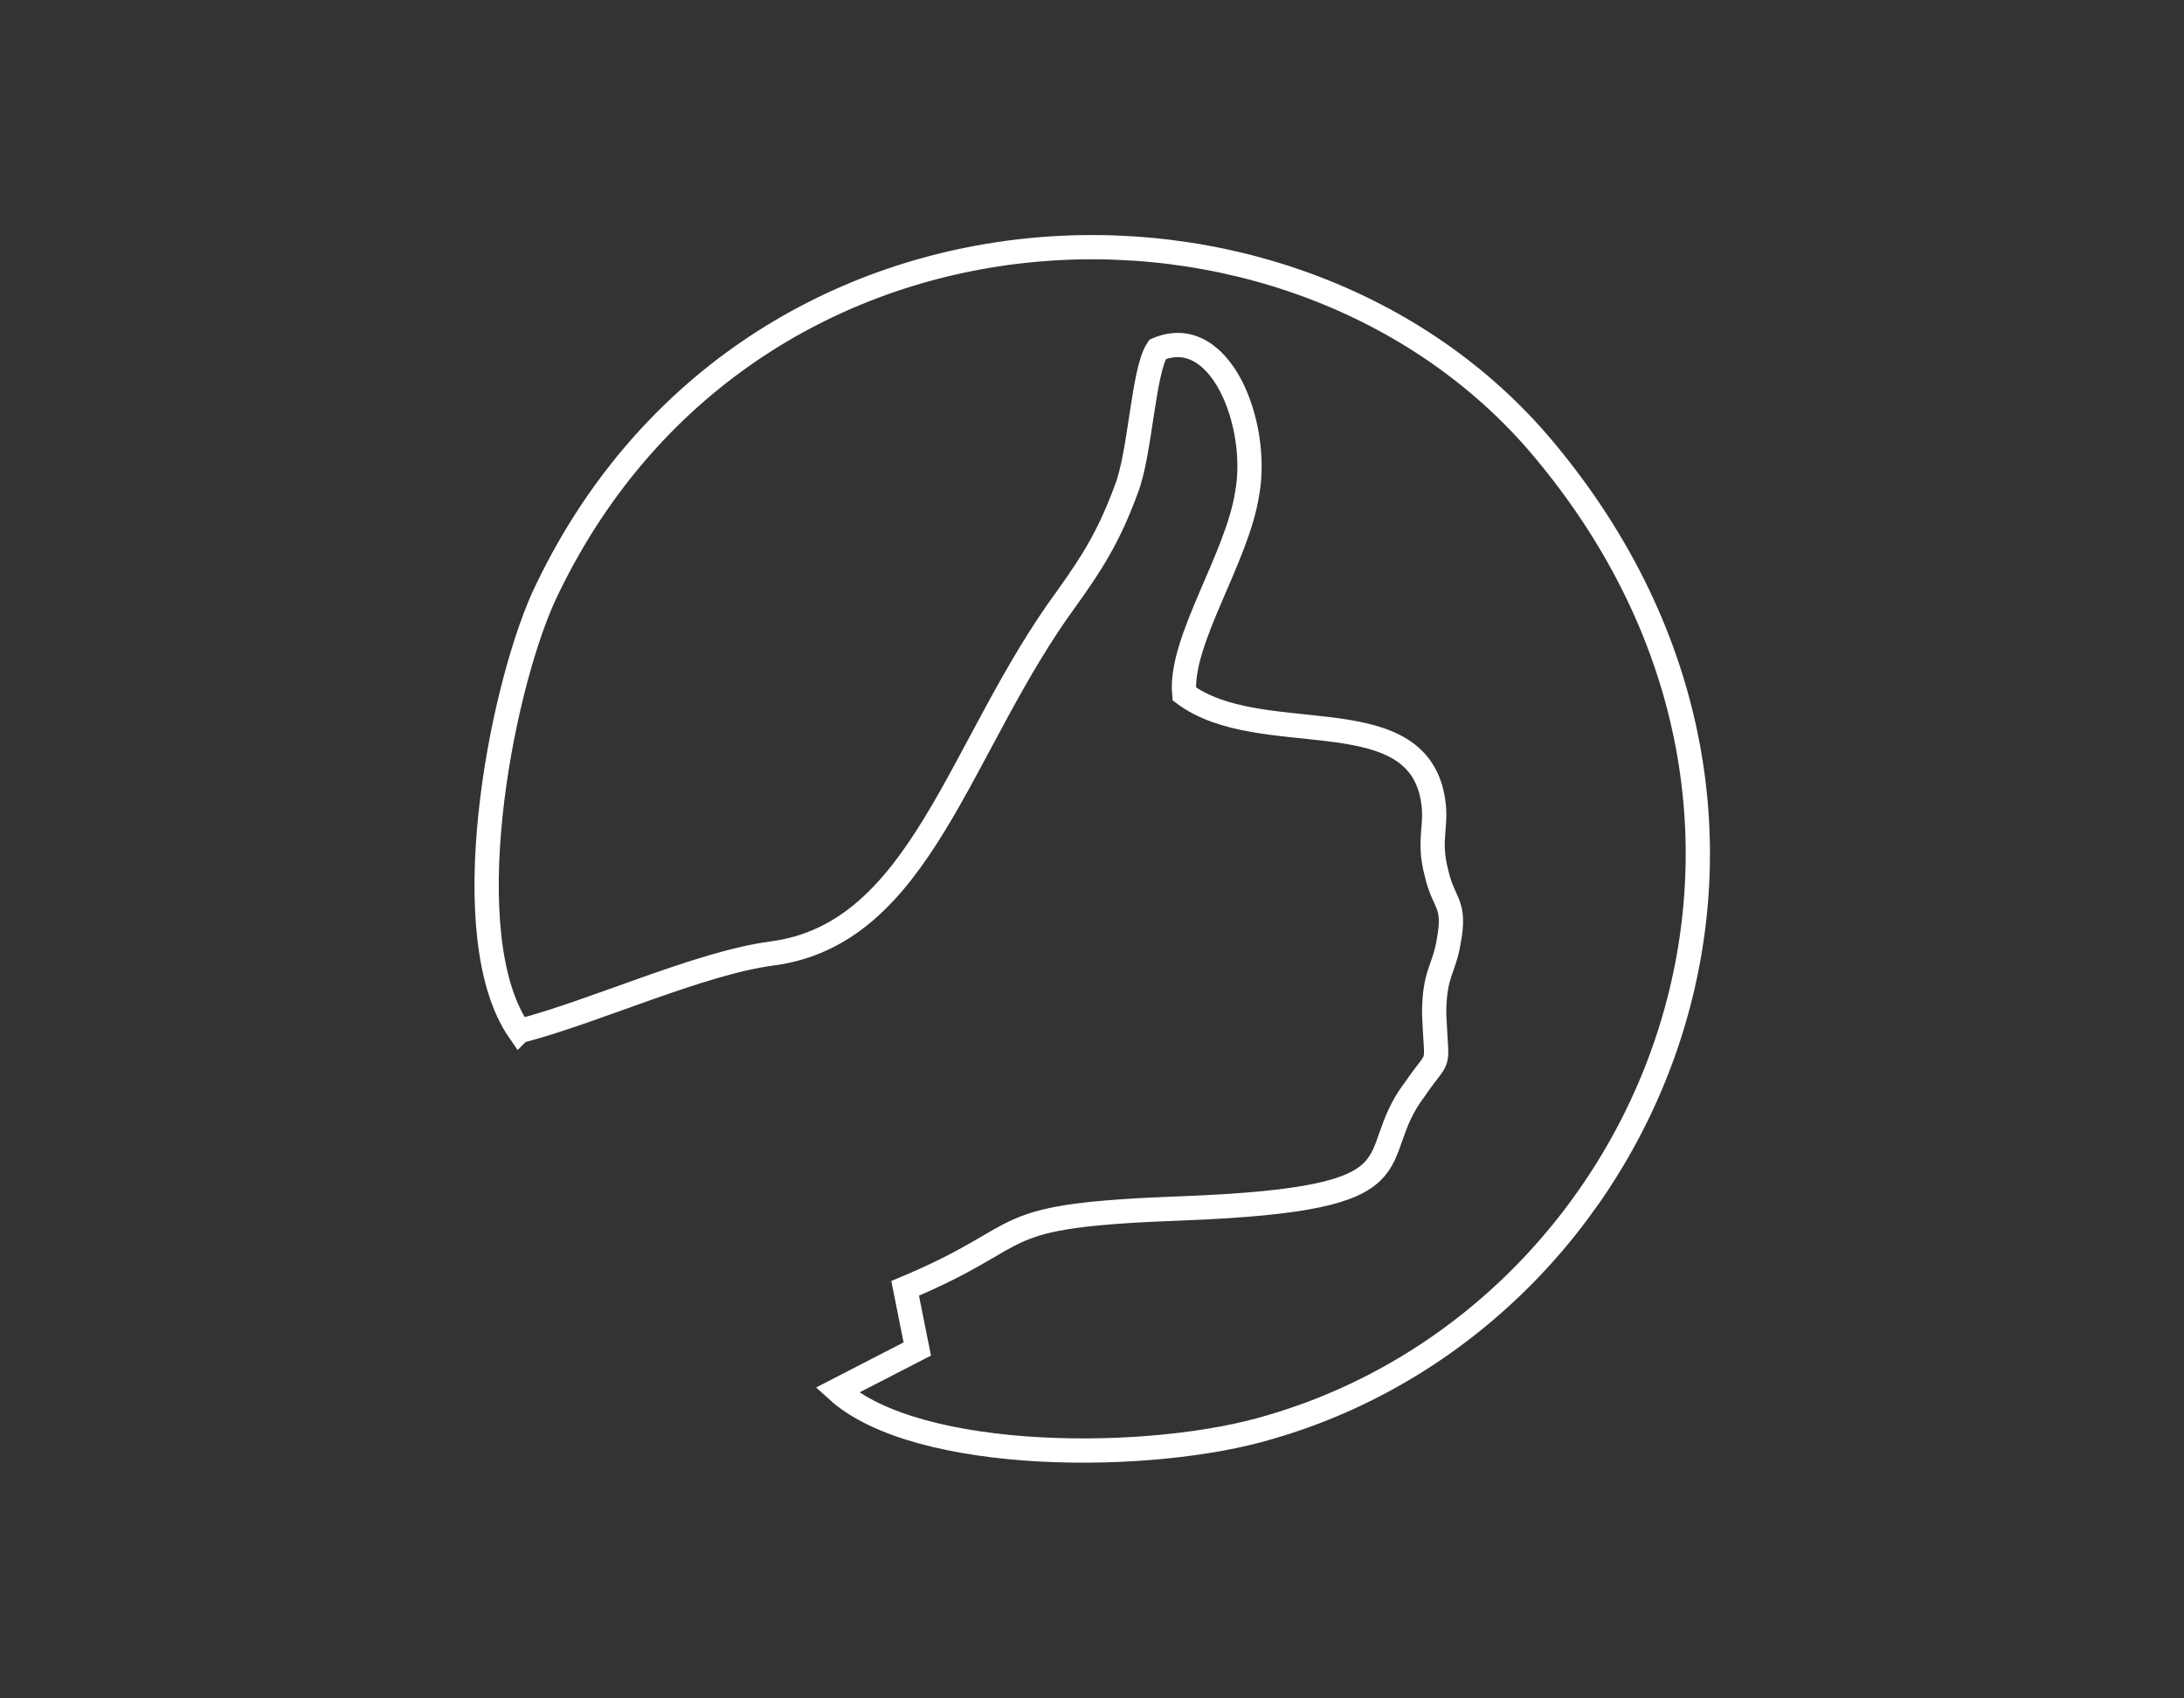 <?xml version="1.0" encoding="UTF-8"?>
<!DOCTYPE svg PUBLIC "-//W3C//DTD SVG 1.1//EN" "http://www.w3.org/Graphics/SVG/1.1/DTD/svg11.dtd">
<!-- Creator: CorelDRAW X8 -->
<svg xmlns="http://www.w3.org/2000/svg" xml:space="preserve" width="90px" height="70px" version="1.1" style="shape-rendering:geometricPrecision; text-rendering:geometricPrecision; image-rendering:optimizeQuality; fill-rule:evenodd; clip-rule:evenodd"
viewBox="0 0 900 700"
 xmlns:xlink="http://www.w3.org/1999/xlink">
 <rect x="0" y="0" width="900" height="700" fill="#333333" stroke="none"/>
 <defs>
  <style type="text/css">
   <![CDATA[
    .str0 {stroke:white;stroke-width:9.999}
    .fil0 {fill:none}
   ]]>
  </style>
 </defs>
 <g id="Слой_x0020_1">
  <path class="fil0 str0" d="M214 425c31,-8 74,-28 104,-32 62,-8 77,-86 122,-147 10,-14 17,-25 24,-44 6,-15 7,-49 13,-58 26,-11 42,31 37,59 -4,27 -28,61 -26,83 31,23 93,2 102,41 3,13 -2,18 2,33 3,13 8,12 5,28 -2,12 -6,13 -6,30 1,24 3,15 -8,31 -22,29 7,45 -95,49 -83,3 -60,10 -115,33l5 25 -33 17c33,30 130,30 179,15 157,-46 242,-248 112,-403 -103,-123 -330,-115 -412,61 -18,40 -37,140 -10,179z"/>
 </g>
</svg>
